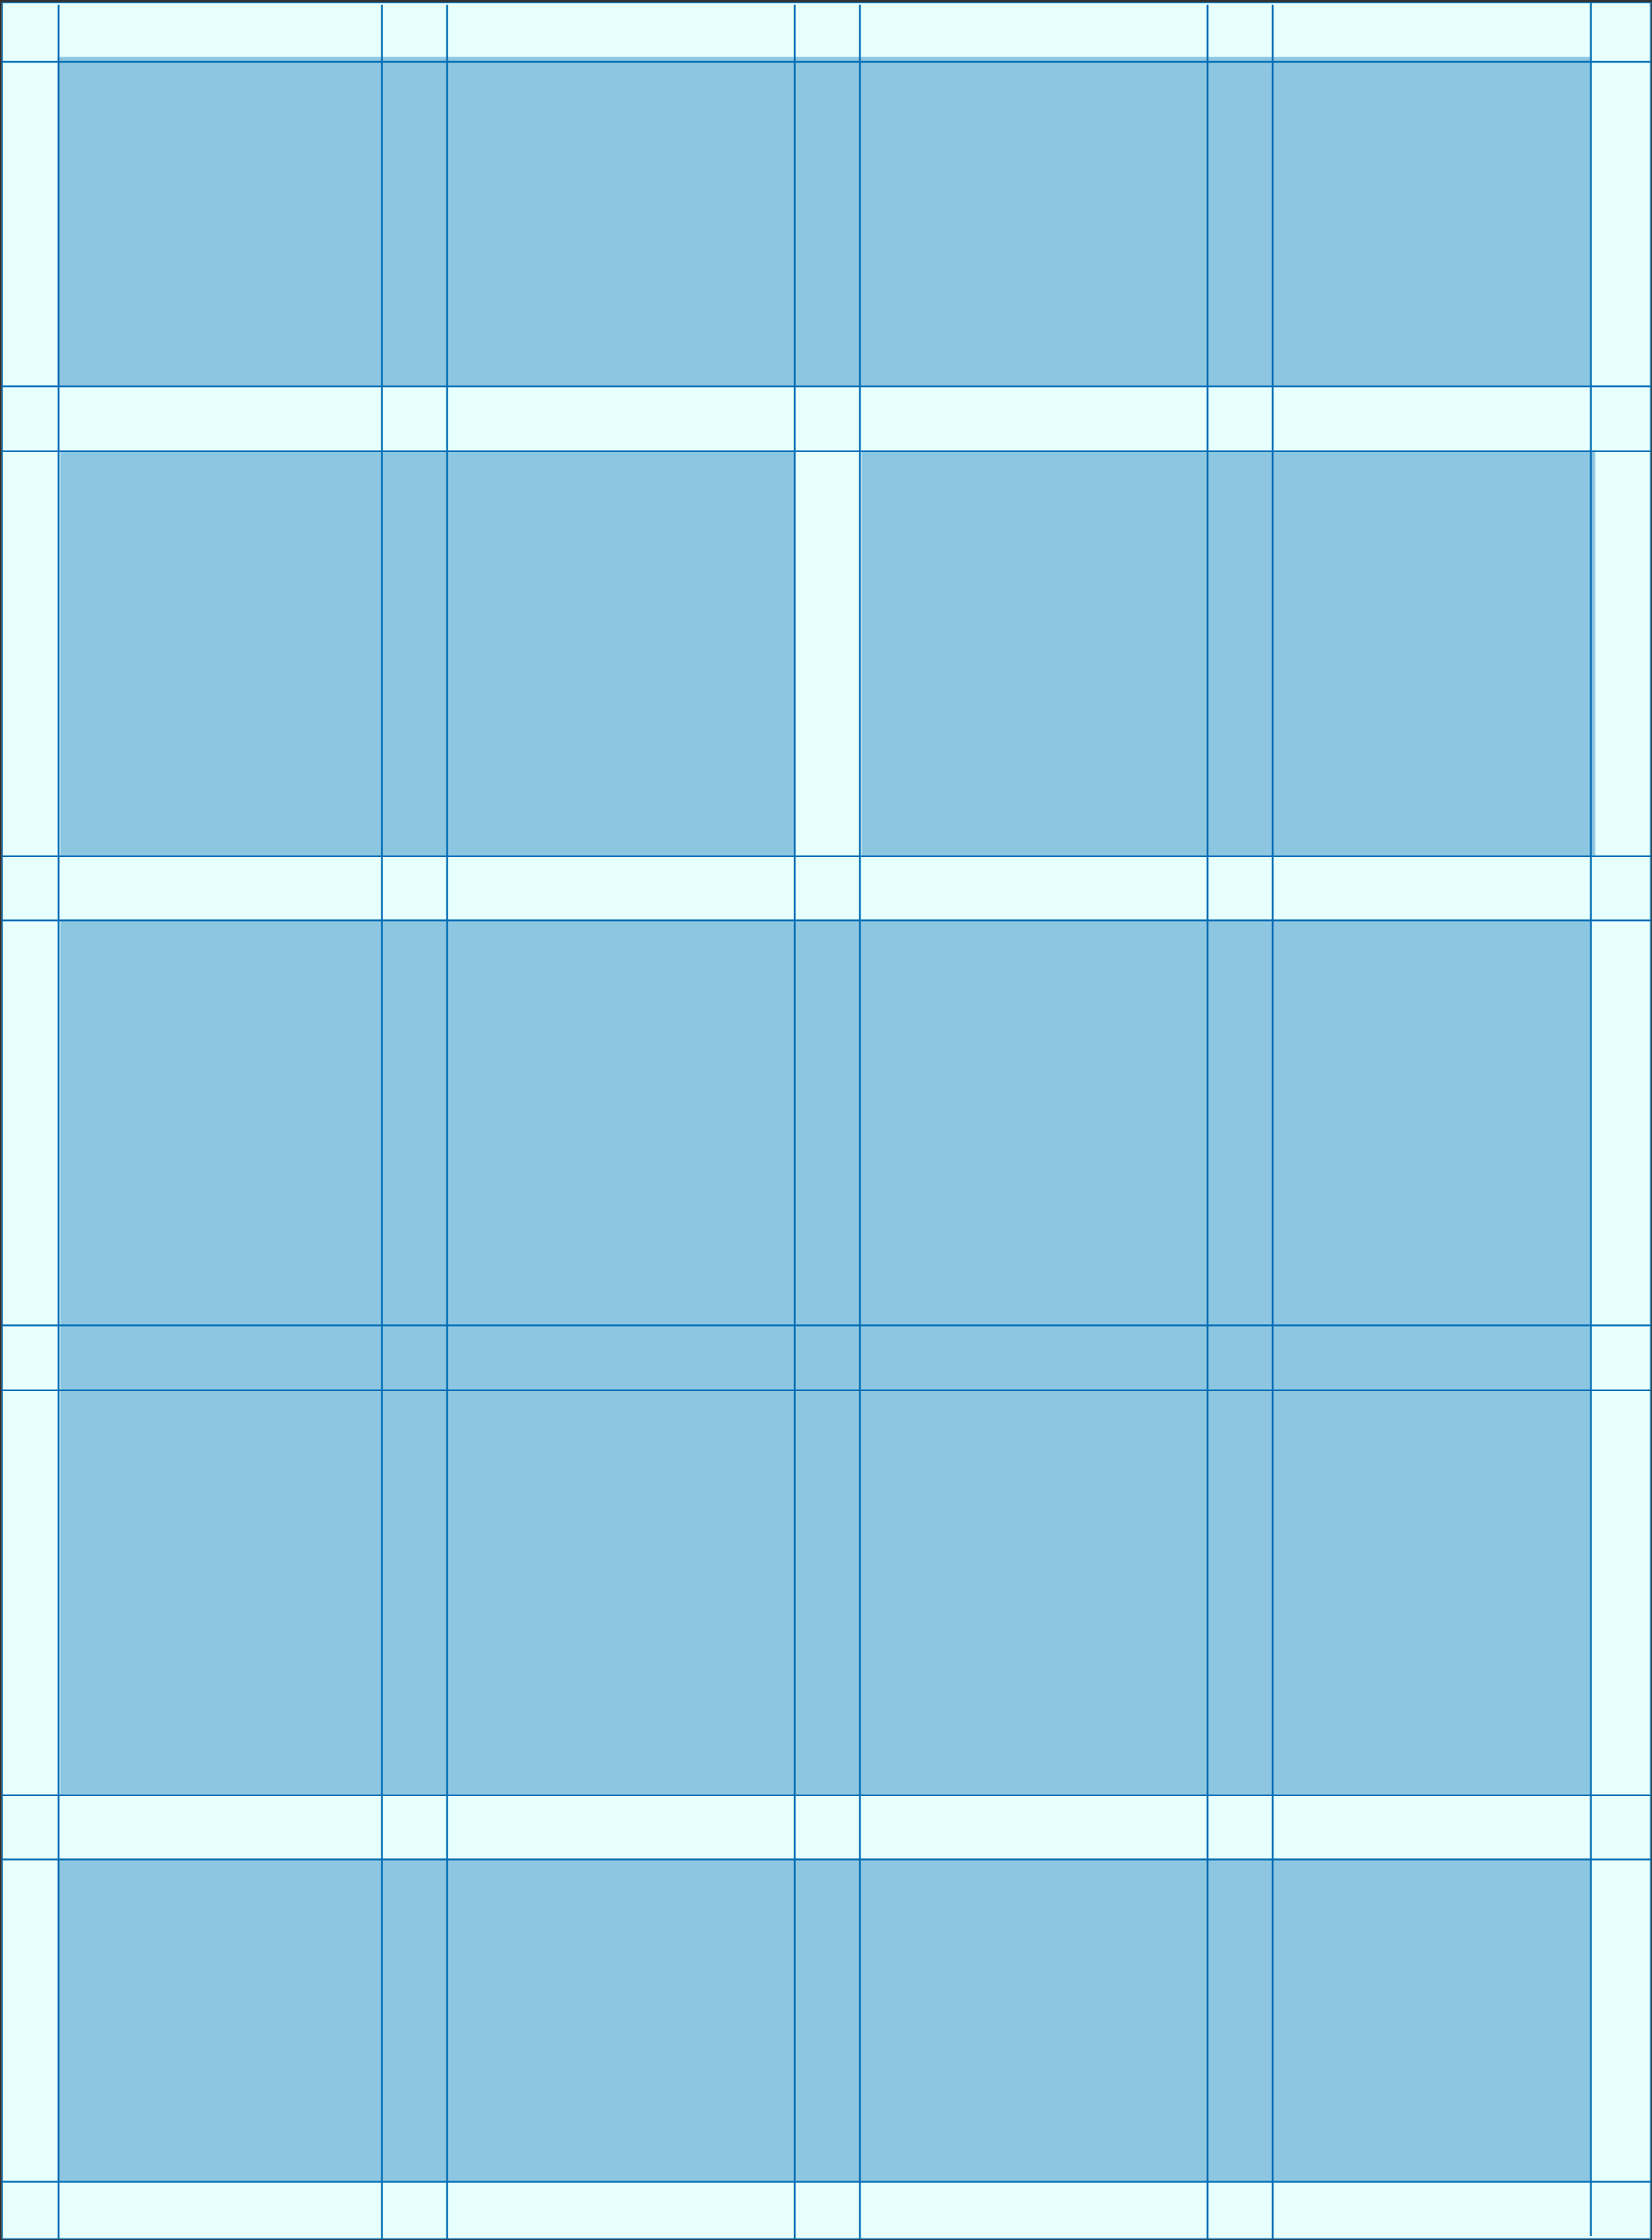 <svg width="790" height="1071" viewBox="0 0 790 1071" fill="none" xmlns="http://www.w3.org/2000/svg">
<rect x="0" y="0" width="790" height="1071" fill="#333333" stroke="none"/>
<g clip-path="url(#clip0_1765_2436)">
<rect x="0.836" y="0.949" width="788.695" height="1069.59" fill="#E7FFFD"/>
<line x1="28.094" y1="2.499" x2="28.094" y2="1070.54" stroke="#006CB4" stroke-width="0.782"/>
<line x1="411.235" y1="2.499" x2="411.235" y2="1070.54" stroke="#006CB4" stroke-width="0.782"/>
<line x1="379.891" y1="2.499" x2="379.891" y2="1070.54" stroke="#006CB4" stroke-width="0.782"/>
<line x1="213.821" y1="2.499" x2="213.821" y2="1070.54" stroke="#006CB4" stroke-width="0.782"/>
<line x1="182.485" y1="2.499" x2="182.485" y2="1070.54" stroke="#006CB4" stroke-width="0.782"/>
<line x1="760.813" y1="0.949" x2="760.813" y2="1068.99" stroke="#006CB4" stroke-width="0.782"/>
<line x1="608.641" y1="2.499" x2="608.641" y2="1070.54" stroke="#006CB4" stroke-width="0.782"/>
<line x1="577.305" y1="2.499" x2="577.305" y2="1070.54" stroke="#006CB4" stroke-width="0.782"/>
<line x1="789.523" y1="29.478" x2="0.829" y2="29.478" stroke="#006CB4" stroke-width="0.782"/>
<line x1="789.523" y1="440.107" x2="0.829" y2="440.107" stroke="#006CB4" stroke-width="0.782"/>
<line x1="789.523" y1="409.238" x2="0.829" y2="409.238" stroke="#006CB4" stroke-width="0.782"/>
<line x1="789.523" y1="664.583" x2="0.829" y2="664.583" stroke="#006CB4" stroke-width="0.782"/>
<line x1="789.523" y1="633.713" x2="0.829" y2="633.714" stroke="#006CB4" stroke-width="0.782"/>
<line x1="789.523" y1="889.058" x2="0.829" y2="889.058" stroke="#006CB4" stroke-width="0.782"/>
<line x1="789.523" y1="858.188" x2="0.829" y2="858.188" stroke="#006CB4" stroke-width="0.782"/>
<line x1="789.523" y1="215.632" x2="0.829" y2="215.632" stroke="#006CB4" stroke-width="0.782"/>
<line x1="789.523" y1="184.763" x2="0.829" y2="184.763" stroke="#006CB4" stroke-width="0.782"/>
<line x1="789.523" y1="1042.98" x2="0.829" y2="1042.98" stroke="#006CB4" stroke-width="0.782"/>
<rect x="27.703" y="27.371" width="732.734" height="157" fill="#006CB4" fill-opacity="0.39"/>
<rect x="27.703" y="888.666" width="732.734" height="153.927" fill="#006CB4" fill-opacity="0.39"/>
<rect x="28.812" y="439.716" width="731.613" height="418.082" fill="#006CB4" fill-opacity="0.39"/>
<rect x="28.812" y="215.241" width="350.699" height="193.606" fill="#006CB4" fill-opacity="0.39"/>
<rect x="411.969" y="215.241" width="350.699" height="193.606" fill="#006CB4" fill-opacity="0.39"/>
</g>
<rect x="1.032" y="1.145" width="788.303" height="1069.2" stroke="#006CB4" stroke-width="0.391"/>
<defs>
<clipPath id="clip0_1765_2436">
<rect x="0.836" y="0.949" width="788.695" height="1069.59" fill="white"/>
</clipPath>
</defs>
</svg>
